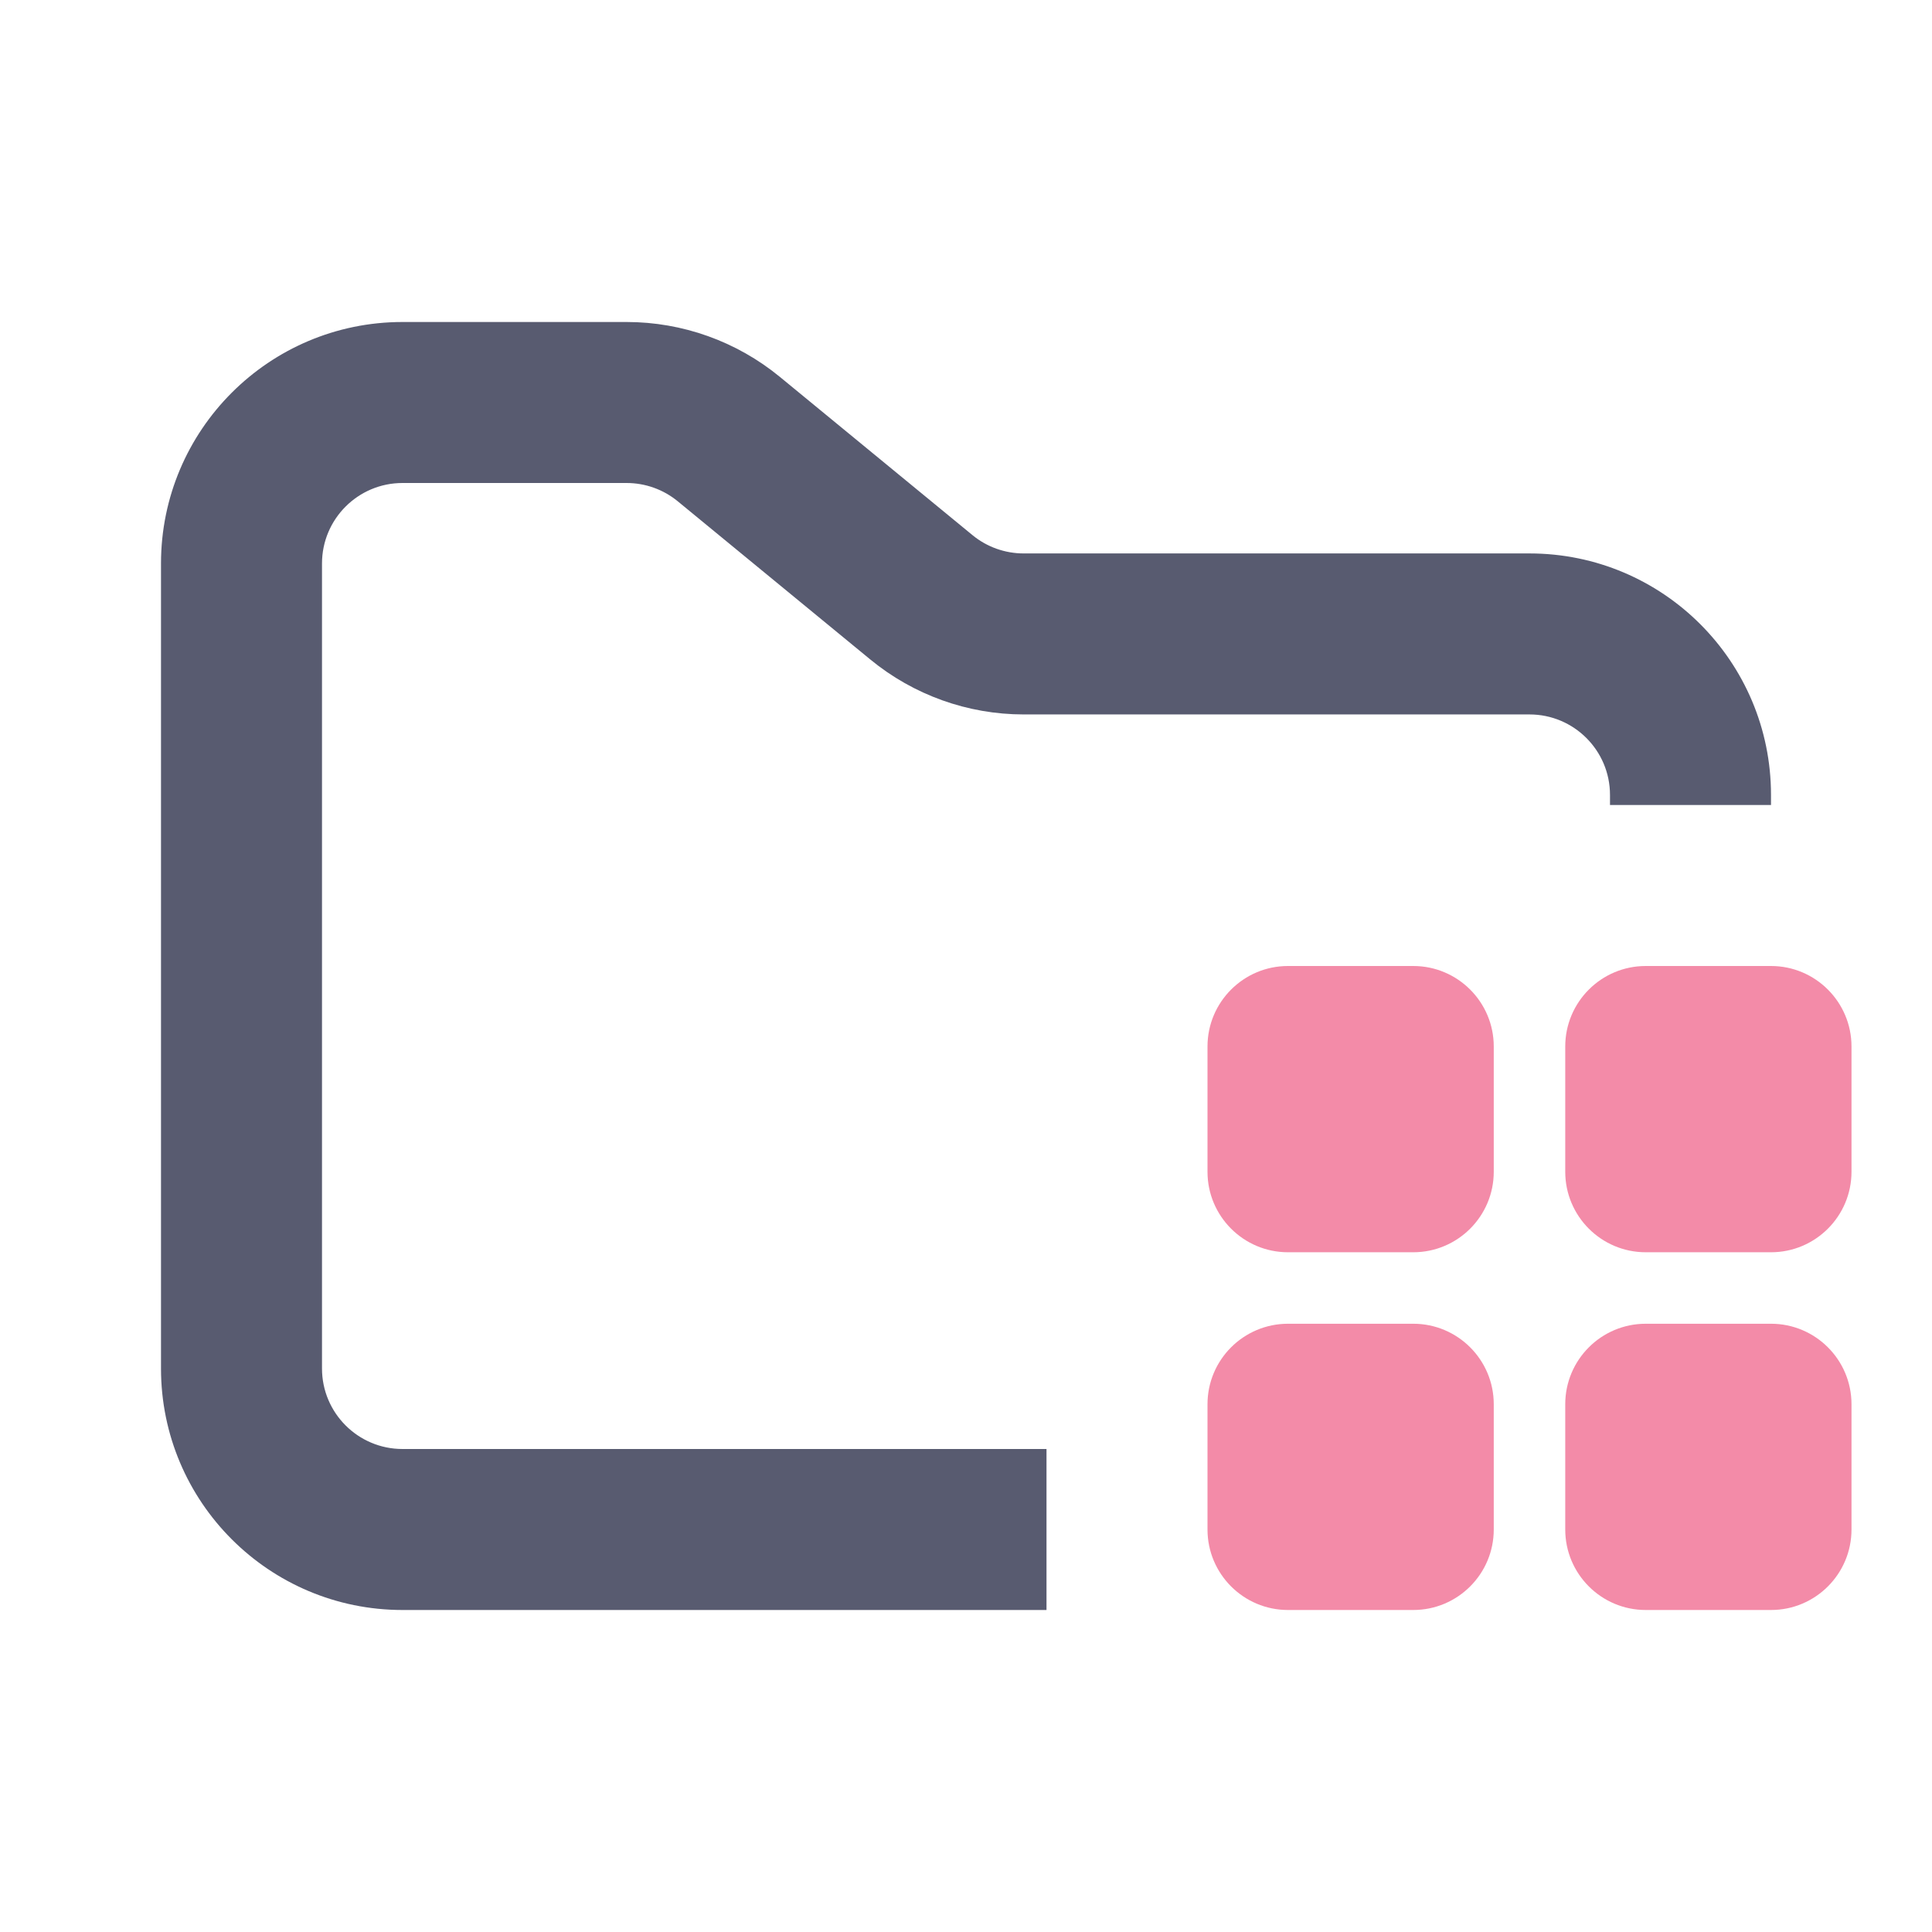 <svg width="24" height="24" viewBox="0 0 24 24" fill="none" xmlns="http://www.w3.org/2000/svg">
    <path fill-rule="evenodd" clip-rule="evenodd"
        d="M5 4C3.343 4 2 5.343 2 7V17C2 18.657 3.343 20 5 20H13V18H5C4.448 18 4 17.552 4 17V7C4 6.448 4.448 6 5 6H7.784C8.015 6 8.24 6.08 8.419 6.227L10.812 8.193C11.349 8.634 12.022 8.875 12.716 8.875H19C19.552 8.875 20 9.323 20 9.875V10H22V9.875C22 8.218 20.657 6.875 19 6.875H12.716C12.485 6.875 12.26 6.795 12.081 6.648L9.688 4.682C9.151 4.241 8.478 4 7.784 4H5Z"
        fill="#585b70" />
    <path fill-rule="evenodd" clip-rule="evenodd"
        d="M16 12C15.448 12 15 12.448 15 13V14.556C15 15.108 15.448 15.556 16 15.556H17.556C18.108 15.556 18.556 15.108 18.556 14.556V13C18.556 12.448 18.108 12 17.556 12H16ZM16 16.444C15.448 16.444 15 16.892 15 17.444V19C15 19.552 15.448 20 16 20H17.556C18.108 20 18.556 19.552 18.556 19V17.444C18.556 16.892 18.108 16.444 17.556 16.444H16ZM19.444 13C19.444 12.448 19.892 12 20.444 12H22C22.552 12 23 12.448 23 13V14.556C23 15.108 22.552 15.556 22 15.556H20.444C19.892 15.556 19.444 15.108 19.444 14.556V13ZM20.444 16.444C19.892 16.444 19.444 16.892 19.444 17.444V19C19.444 19.552 19.892 20 20.444 20H22C22.552 20 23 19.552 23 19V17.444C23 16.892 22.552 16.444 22 16.444H20.444Z"
        fill="#f38ba8" />
</svg>